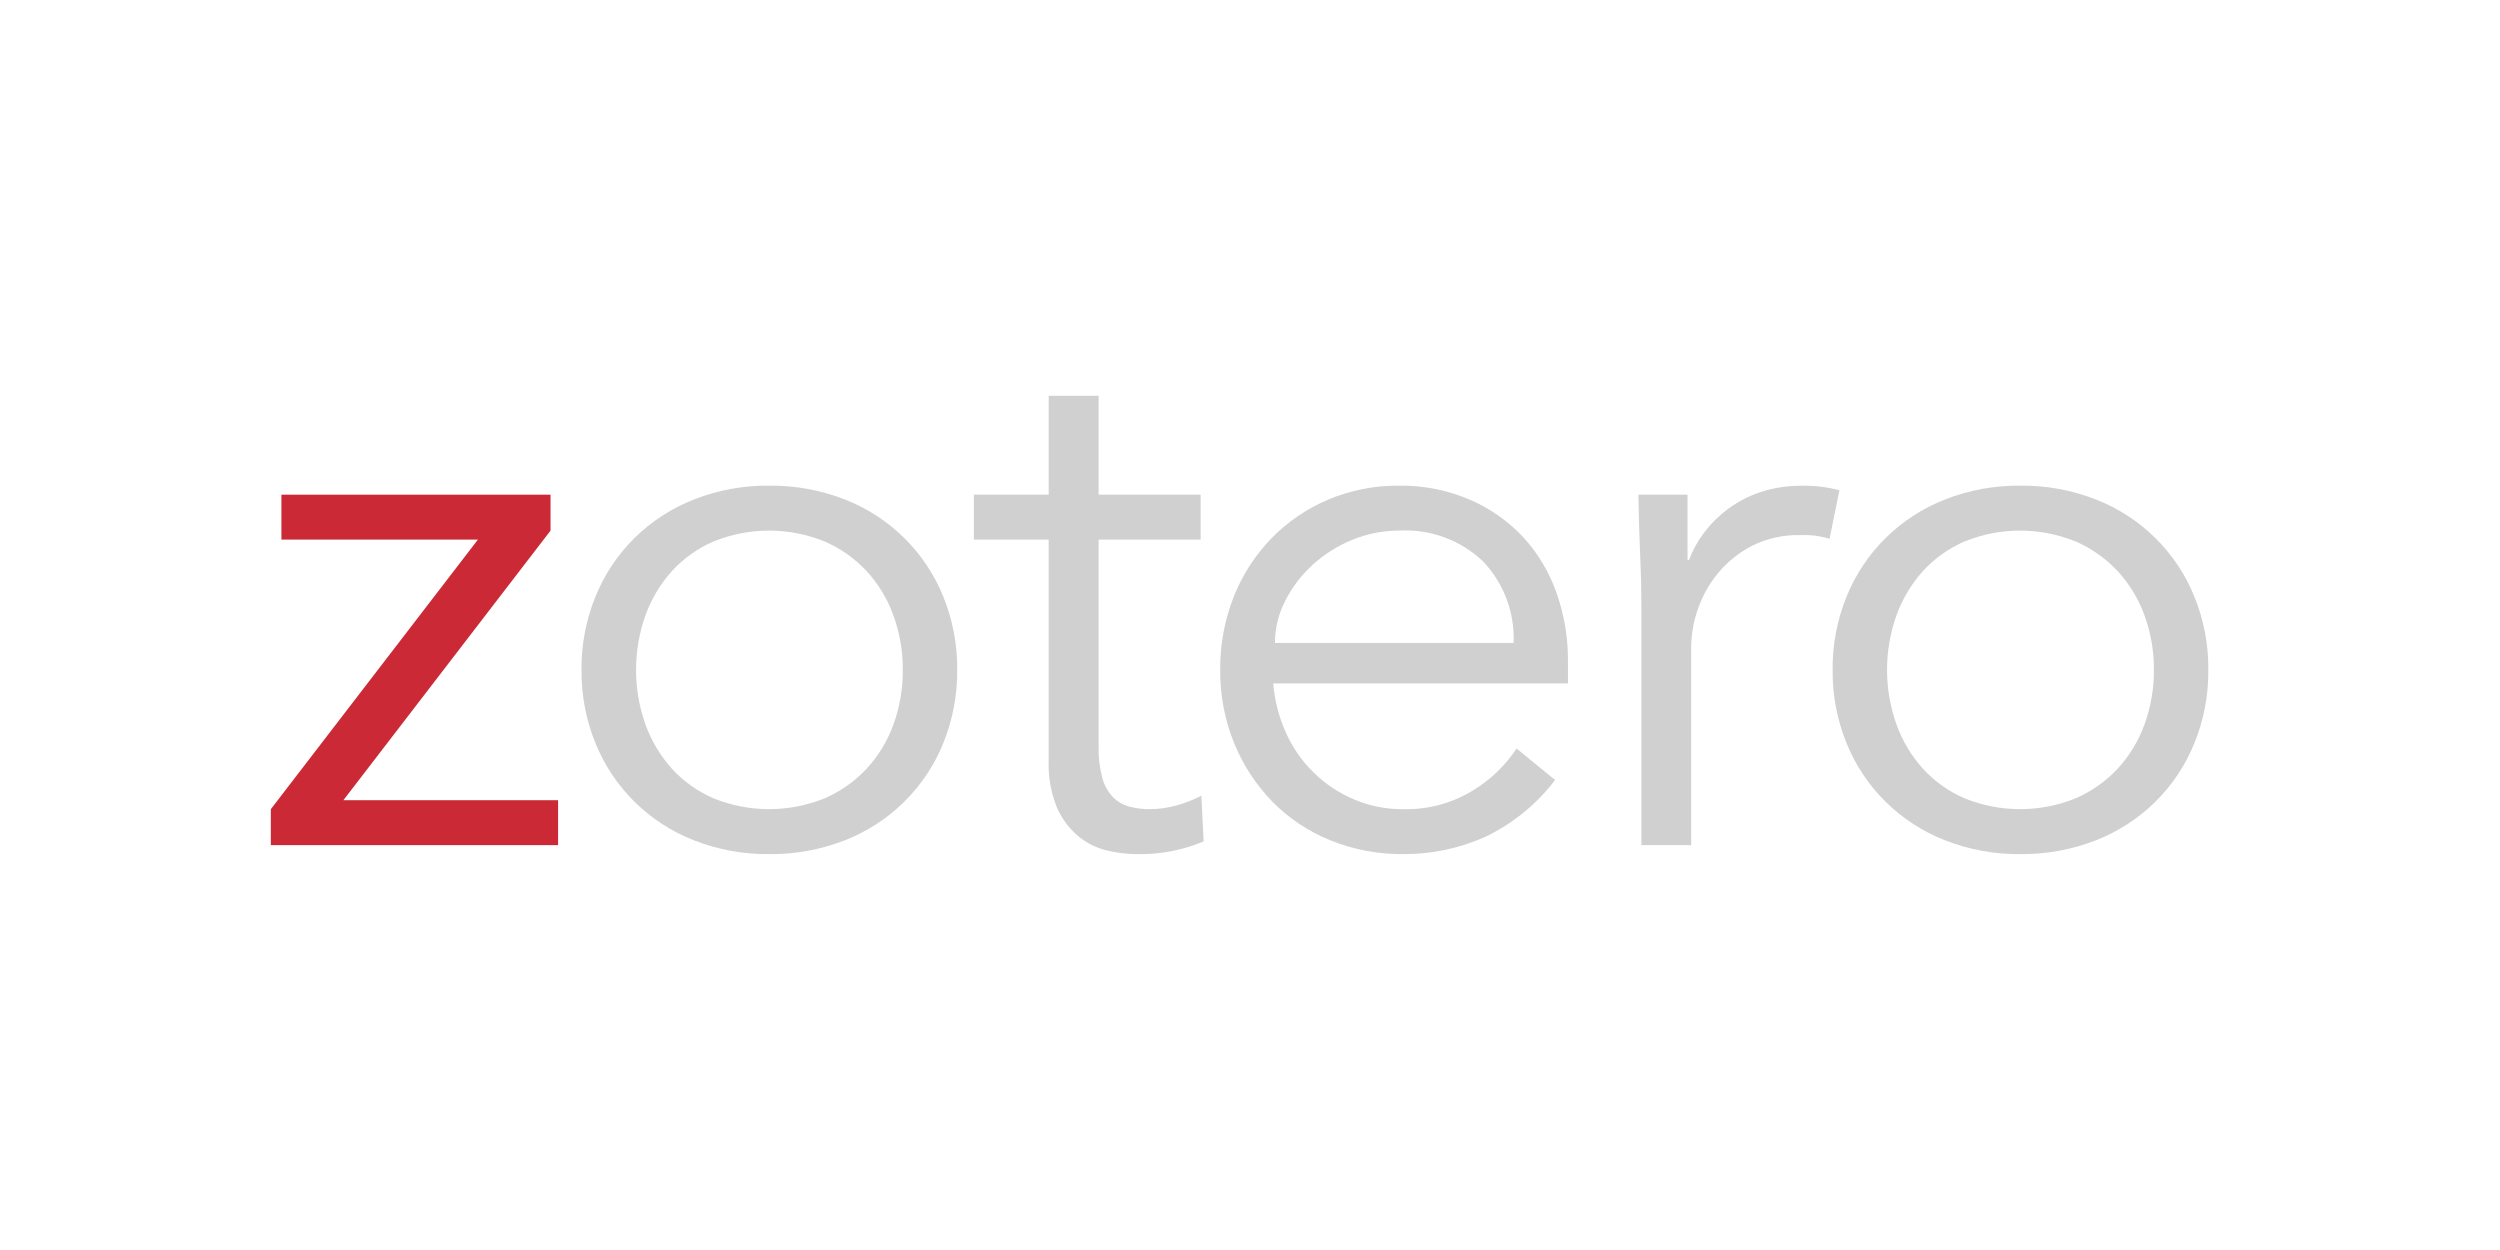 <svg width="120" height="60" viewBox="0 0 120 60" fill="none" xmlns="http://www.w3.org/2000/svg">
<path d="M26.426 25.469L16.483 38.409H26.788V40.566H13V38.84L22.941 25.9H13.508V23.744H26.426V25.469Z" fill="#CC2936"/>
<path d="M45.946 32.155C45.958 33.361 45.73 34.558 45.275 35.678C44.85 36.73 44.212 37.686 43.401 38.487C42.59 39.287 41.623 39.915 40.558 40.332C39.398 40.786 38.159 41.012 36.911 40.997C35.675 41.01 34.449 40.784 33.301 40.332C32.237 39.915 31.27 39.287 30.458 38.487C29.647 37.686 29.01 36.73 28.584 35.678C28.128 34.559 27.9 33.362 27.912 32.155C27.9 30.949 28.128 29.752 28.584 28.633C29.009 27.58 29.647 26.623 30.458 25.823C31.27 25.023 32.237 24.395 33.302 23.978C34.45 23.526 35.676 23.299 36.912 23.312C38.16 23.297 39.399 23.523 40.559 23.978C41.624 24.395 42.591 25.023 43.403 25.823C44.214 26.624 44.851 27.58 45.276 28.633C45.731 29.752 45.958 30.949 45.946 32.155ZM43.334 32.155C43.341 31.261 43.187 30.372 42.88 29.531C42.597 28.747 42.161 28.026 41.596 27.411C41.03 26.805 40.345 26.322 39.582 25.991C37.873 25.295 35.957 25.295 34.248 25.991C33.489 26.319 32.809 26.803 32.253 27.411C31.697 28.03 31.265 28.75 30.983 29.531C30.379 31.229 30.379 33.081 30.983 34.778C31.265 35.56 31.696 36.28 32.253 36.9C32.809 37.507 33.489 37.991 34.248 38.319C35.957 39.013 37.873 39.013 39.582 38.319C40.345 37.989 41.03 37.505 41.596 36.9C42.163 36.284 42.601 35.563 42.884 34.778C43.19 33.937 43.342 33.049 43.334 32.155Z" fill="#D0D0D0"/>
<path d="M57.631 25.9H52.733V35.822C52.719 36.337 52.78 36.851 52.914 37.349C53.005 37.691 53.18 38.006 53.423 38.266C53.638 38.48 53.906 38.635 54.2 38.715C54.526 38.802 54.861 38.844 55.198 38.84C55.628 38.838 56.055 38.777 56.468 38.661C56.883 38.549 57.285 38.392 57.666 38.194L57.775 40.386C56.755 40.818 55.654 41.026 54.545 40.997C54.062 40.994 53.581 40.934 53.112 40.818C52.612 40.695 52.146 40.461 51.751 40.133C51.312 39.759 50.964 39.291 50.735 38.764C50.442 38.045 50.306 37.273 50.336 36.499V25.9H46.746V23.744H50.338V19H52.733V23.744H57.631V25.9Z" fill="#D0D0D0"/>
<path d="M61.114 32.802C61.18 33.622 61.388 34.424 61.727 35.174C62.368 36.612 63.535 37.755 64.994 38.373C65.739 38.688 66.541 38.847 67.351 38.84C68.521 38.871 69.674 38.565 70.672 37.96C71.524 37.449 72.25 36.755 72.795 35.929L74.644 37.439C73.762 38.601 72.612 39.538 71.289 40.17C70.052 40.725 68.709 41.007 67.351 40.997C66.151 41.008 64.961 40.782 63.85 40.332C62.806 39.91 61.861 39.28 61.074 38.481C60.288 37.671 59.665 36.72 59.242 35.678C58.786 34.558 58.558 33.361 58.57 32.155C58.558 30.95 58.78 29.754 59.224 28.633C59.637 27.589 60.254 26.636 61.039 25.828C61.813 25.038 62.738 24.409 63.761 23.978C64.827 23.529 65.976 23.302 67.134 23.312C68.32 23.293 69.495 23.526 70.582 23.997C71.552 24.42 72.423 25.037 73.14 25.811C73.84 26.584 74.377 27.489 74.718 28.472C75.085 29.517 75.269 30.617 75.262 31.724V32.802H61.114ZM72.652 30.861C72.683 30.148 72.571 29.436 72.322 28.767C72.073 28.097 71.692 27.484 71.201 26.961C70.665 26.447 70.028 26.049 69.329 25.792C68.63 25.535 67.885 25.425 67.141 25.469C66.369 25.469 65.605 25.622 64.894 25.918C64.193 26.204 63.549 26.612 62.994 27.123C62.457 27.615 62.014 28.2 61.687 28.848C61.366 29.471 61.198 30.161 61.197 30.861H72.652Z" fill="#D0D0D0"/>
<path d="M78.786 28.992C78.786 28.251 78.768 27.496 78.731 26.728C78.694 25.96 78.665 24.965 78.644 23.745H81.002V26.873H81.075C81.252 26.404 81.496 25.961 81.8 25.561C82.125 25.132 82.51 24.751 82.943 24.429C83.416 24.081 83.942 23.808 84.5 23.621C85.15 23.409 85.83 23.306 86.514 23.316C87.114 23.306 87.712 23.379 88.292 23.532L87.819 25.864C87.372 25.726 86.904 25.665 86.436 25.685C85.618 25.662 84.808 25.841 84.078 26.207C83.448 26.536 82.892 26.988 82.445 27.537C82.021 28.055 81.695 28.646 81.483 29.28C81.285 29.859 81.181 30.466 81.175 31.077V40.566H78.786V28.992Z" fill="#D0D0D0"/>
<path d="M105.999 32.155C106.012 33.362 105.784 34.559 105.328 35.678C104.903 36.73 104.265 37.686 103.454 38.487C102.643 39.287 101.676 39.915 100.611 40.332C99.451 40.786 98.212 41.012 96.965 40.997C95.729 41.01 94.503 40.784 93.354 40.332C92.29 39.915 91.322 39.287 90.511 38.487C89.7 37.686 89.062 36.73 88.637 35.678C88.181 34.559 87.953 33.362 87.966 32.155C87.953 30.949 88.181 29.752 88.637 28.633C89.062 27.58 89.7 26.624 90.511 25.823C91.322 25.023 92.29 24.395 93.354 23.978C94.502 23.525 95.729 23.299 96.965 23.312C98.212 23.297 99.451 23.523 100.611 23.978C101.676 24.395 102.643 25.023 103.454 25.823C104.266 26.624 104.903 27.58 105.328 28.633C105.784 29.752 106.012 30.949 105.999 32.155V32.155ZM103.387 32.155C103.394 31.261 103.24 30.372 102.933 29.531C102.649 28.747 102.211 28.026 101.645 27.411C101.079 26.805 100.394 26.322 99.631 25.991C97.922 25.295 96.006 25.295 94.298 25.991C93.538 26.319 92.858 26.803 92.302 27.411C91.745 28.03 91.314 28.75 91.032 29.531C90.427 31.229 90.427 33.081 91.032 34.778C91.313 35.56 91.745 36.28 92.302 36.9C92.858 37.508 93.538 37.992 94.298 38.319C96.006 39.013 97.922 39.013 99.631 38.319C100.394 37.989 101.079 37.505 101.645 36.9C102.212 36.284 102.65 35.563 102.933 34.778C103.24 33.937 103.394 33.049 103.387 32.155Z" fill="#D0D0D0"/>
</svg>
